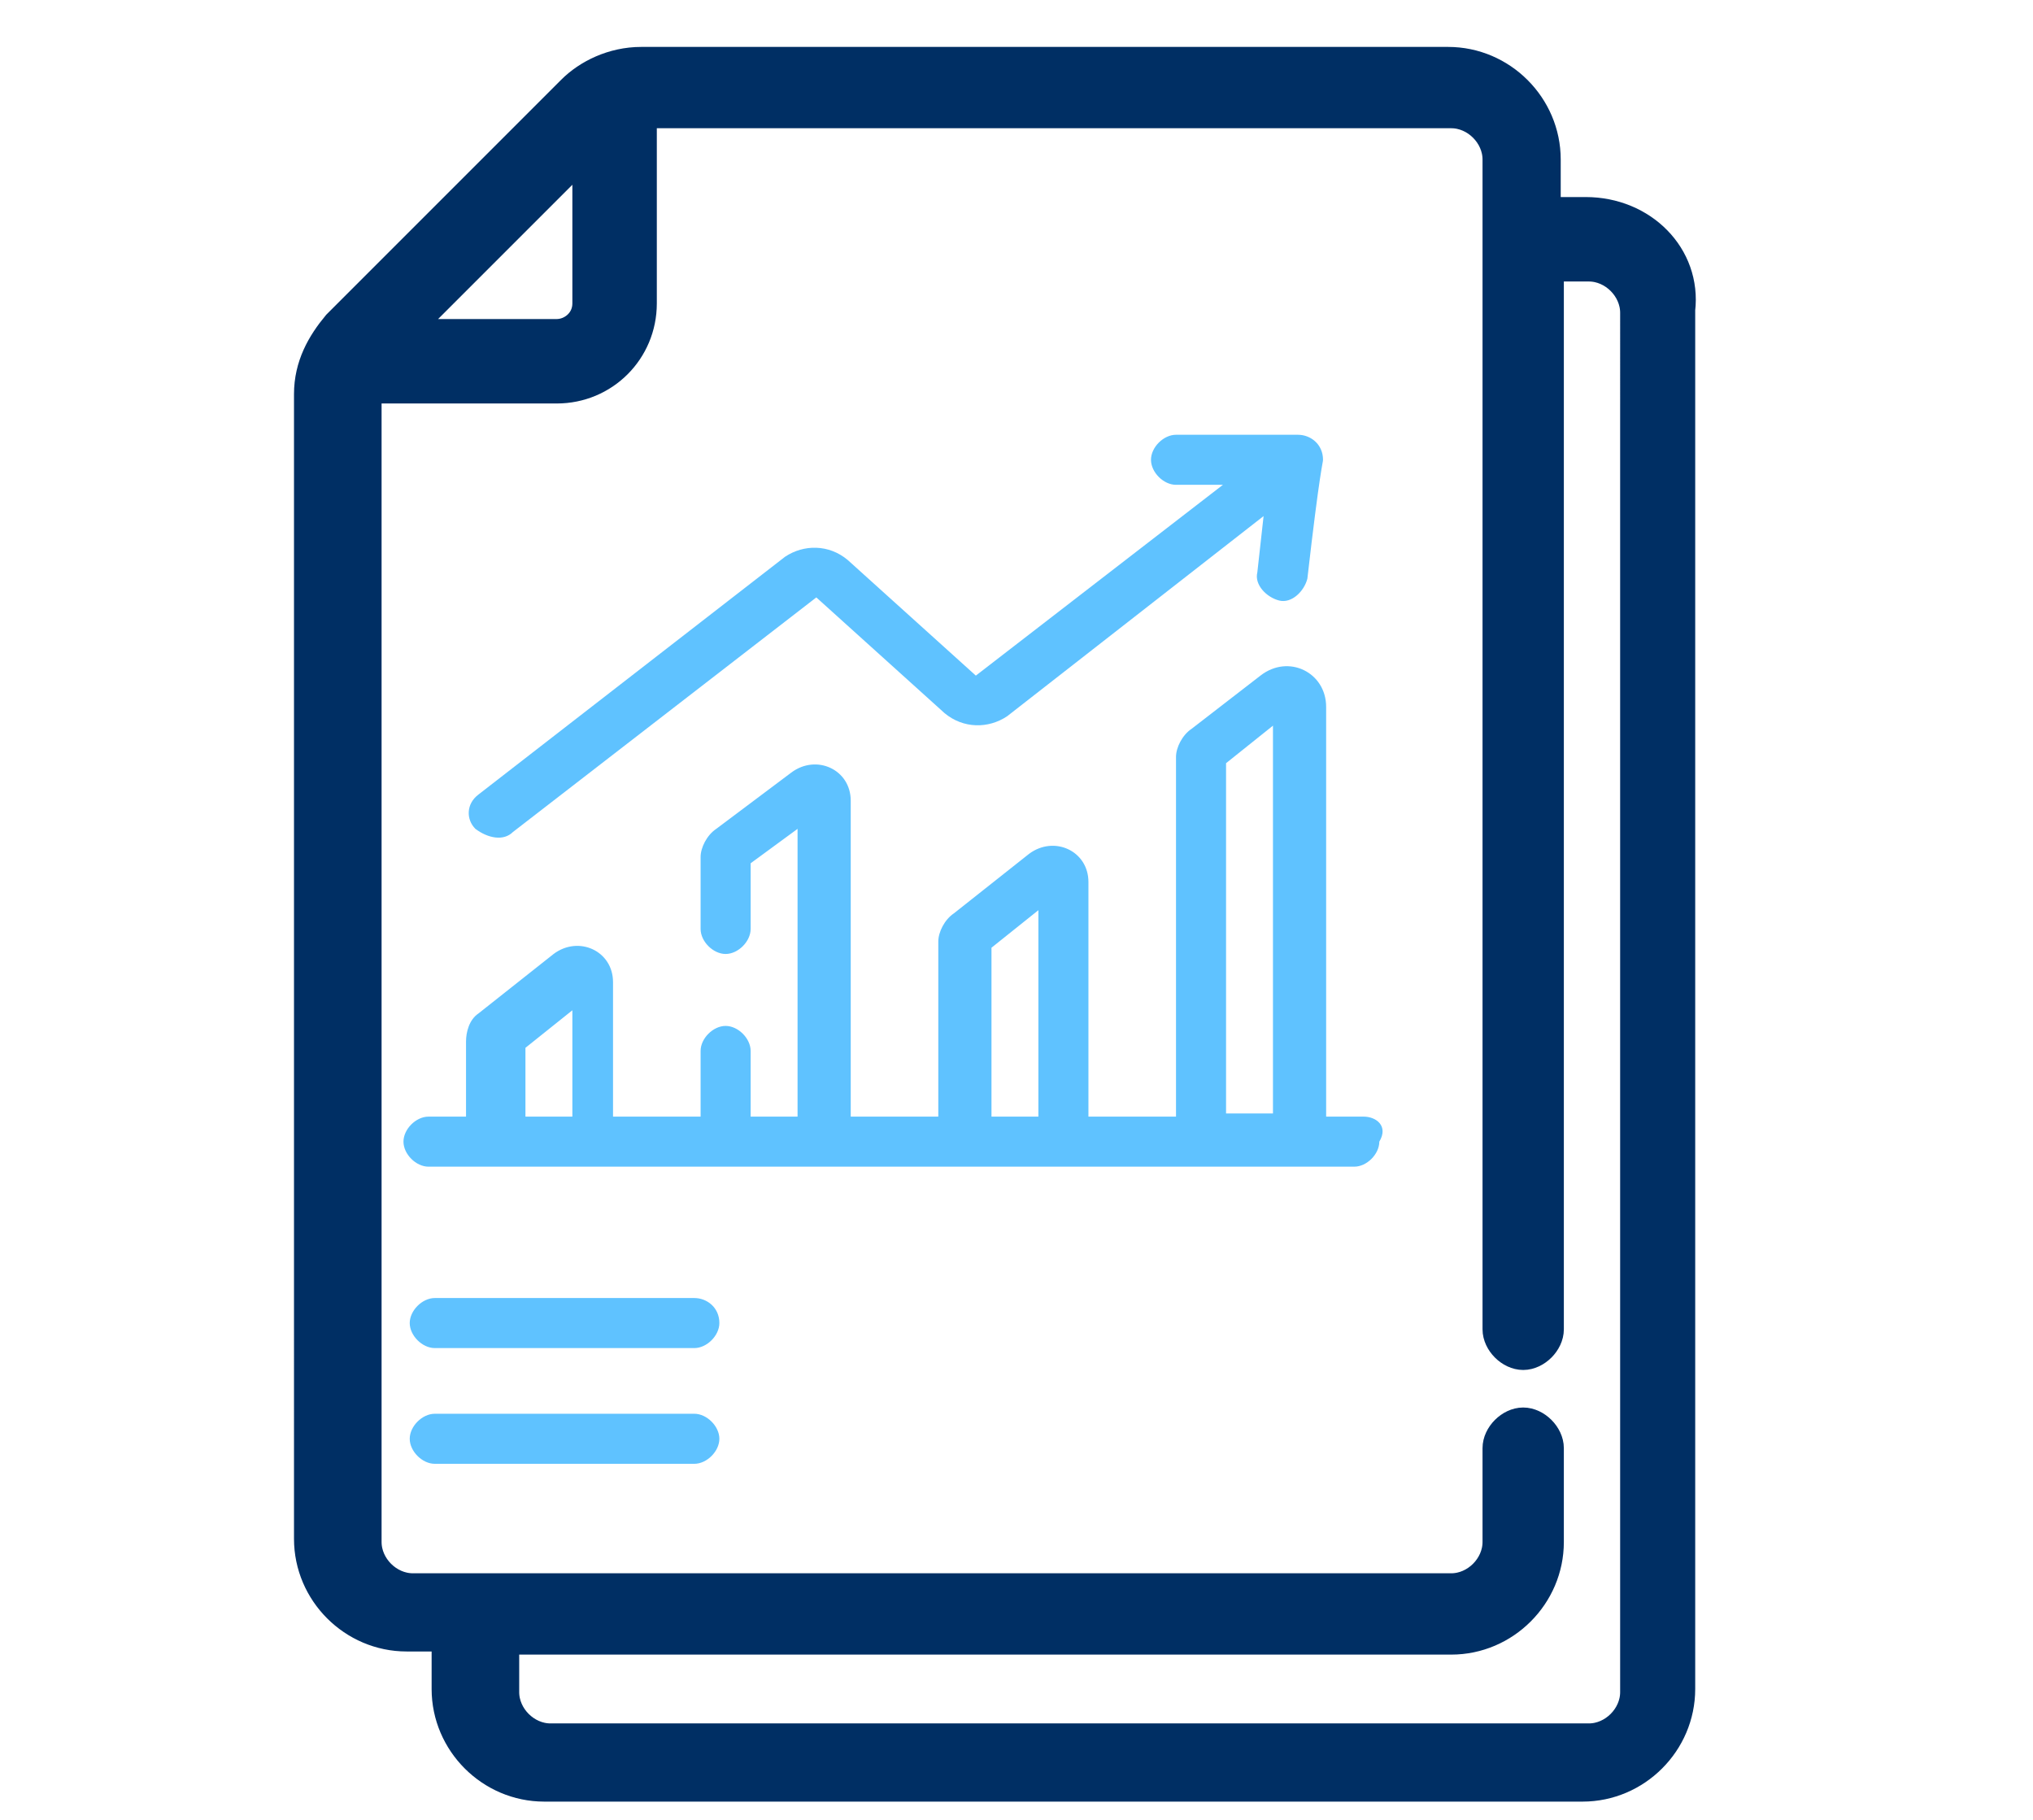 <?xml version="1.0" encoding="utf-8"?>
<!-- Generator: Adobe Illustrator 18.1.1, SVG Export Plug-In . SVG Version: 6.00 Build 0)  -->
<svg version="1.1" id="Layer_1" xmlns="http://www.w3.org/2000/svg" xmlns:xlink="http://www.w3.org/1999/xlink" x="0px" y="0px"
	 viewBox="-479 483.8 65 58.2" enable-background="new -479 483.8 65 58.2" xml:space="preserve">
<g>
	<g>
		<g>
			<path fill="#5FC2FF" d="M-462.6,510.4l9.7-7.5l4.1,3.7c0.6,0.5,1.4,0.5,2,0.1l8.2-6.4l-0.2,1.8c-0.1,0.4,0.3,0.8,0.7,0.9
				c0.4,0.1,0.8-0.3,0.9-0.7c0.4-3.5,0.5-3.7,0.5-3.8c0-0.5-0.4-0.8-0.8-0.8h-3.9c-0.4,0-0.8,0.4-0.8,0.8s0.4,0.8,0.8,0.8h1.5
				l-7.9,6.1l-4.1-3.7c-0.6-0.5-1.4-0.5-2-0.1l-9.8,7.6c-0.4,0.3-0.4,0.8-0.1,1.1C-463.4,510.6-462.9,510.7-462.6,510.4
				L-462.6,510.4z"/>
			<path fill="#5FC2FF" d="M-435.4,519.5h-1.2v-13.1c0-1.1-1.2-1.7-2.1-1l-2.2,1.7c-0.3,0.2-0.5,0.6-0.5,0.9v11.5h-2.8V512
				c0-1-1.1-1.5-1.9-0.9l-2.4,1.9c-0.3,0.2-0.5,0.6-0.5,0.9v5.6h-2.8v-10.1c0-1-1.1-1.5-1.9-0.9l-2.4,1.8c-0.3,0.2-0.5,0.6-0.5,0.9
				v2.3c0,0.4,0.4,0.8,0.8,0.8s0.8-0.4,0.8-0.8v-2.1l1.5-1.1v9.2h-1.5v-2.1c0-0.4-0.4-0.8-0.8-0.8s-0.8,0.4-0.8,0.8v2.1h-2.8v-4.3
				c0-1-1.1-1.5-1.9-0.9l-2.4,1.9c-0.3,0.2-0.4,0.6-0.4,0.9v2.4h-1.2c-0.4,0-0.8,0.4-0.8,0.8c0,0.4,0.4,0.8,0.8,0.8h29.6
				c0.4,0,0.8-0.4,0.8-0.8C-434.6,519.8-435,519.5-435.4,519.5L-435.4,519.5z M-439.8,508.2l1.5-1.2v12.4h-1.5V508.2z M-447.3,514.1
				l1.5-1.2v6.6h-1.5V514.1z M-462.2,517.3l1.5-1.2v3.4h-1.5V517.3z"/>
			<path fill="#5FC2FF" d="M-456.8,525.3h-8.3c-0.4,0-0.8,0.4-0.8,0.8c0,0.4,0.4,0.8,0.8,0.8h8.3c0.4,0,0.8-0.4,0.8-0.8
				C-456,525.6-456.4,525.3-456.8,525.3L-456.8,525.3z"/>
			<path fill="#5FC2FF" d="M-456.8,529h-8.3c-0.4,0-0.8,0.4-0.8,0.8c0,0.4,0.4,0.8,0.8,0.8h8.3c0.4,0,0.8-0.4,0.8-0.8
				C-456,529.4-456.4,529-456.8,529L-456.8,529z"/>
			<path fill="#002F64" stroke="#002F64" stroke-miterlimit="10" d="M-428.3,490.6h-1.3v-1.7c0-1.7-1.4-3.1-3.1-3.1h-25.8
				c-0.9,0-1.7,0.4-2.2,0.9c-0.2,0.2,1.2-1.2-7.5,7.5c-0.5,0.6-0.9,1.3-0.9,2.2V533c0,1.7,1.4,3.1,3.1,3.1h1.3v1.7
				c0,1.7,1.4,3.1,3.1,3.1h33.2c1.7,0,3.1-1.4,3.1-3.1v-44.1C-425.1,492-426.5,490.6-428.3,490.6z M-460.2,488.5v5c0,0.6-0.5,1-1,1
				h-5L-460.2,488.5z M-426.7,537.9c0,0.8-0.7,1.5-1.5,1.5h-33.2c-0.8,0-1.5-0.7-1.5-1.5v-1.7h30.3c1.7,0,3.1-1.4,3.1-3.1v-3
				c0-0.4-0.4-0.8-0.8-0.8s-0.8,0.4-0.8,0.8v3c0,0.8-0.7,1.5-1.5,1.5h-33.2c-0.8,0-1.5-0.7-1.5-1.5v-36.7c0-0.1,0-0.1,0-0.2h6.1
				c1.5,0,2.7-1.2,2.7-2.7v-6.1c0.1,0-1.1,0,25.9,0c0.8,0,1.5,0.7,1.5,1.5v37.4c0,0.4,0.4,0.8,0.8,0.8s0.8-0.4,0.8-0.8v-34h1.3
				c0.8,0,1.5,0.7,1.5,1.5L-426.7,537.9L-426.7,537.9z"/>
		</g>
	</g>
</g>
</svg>
